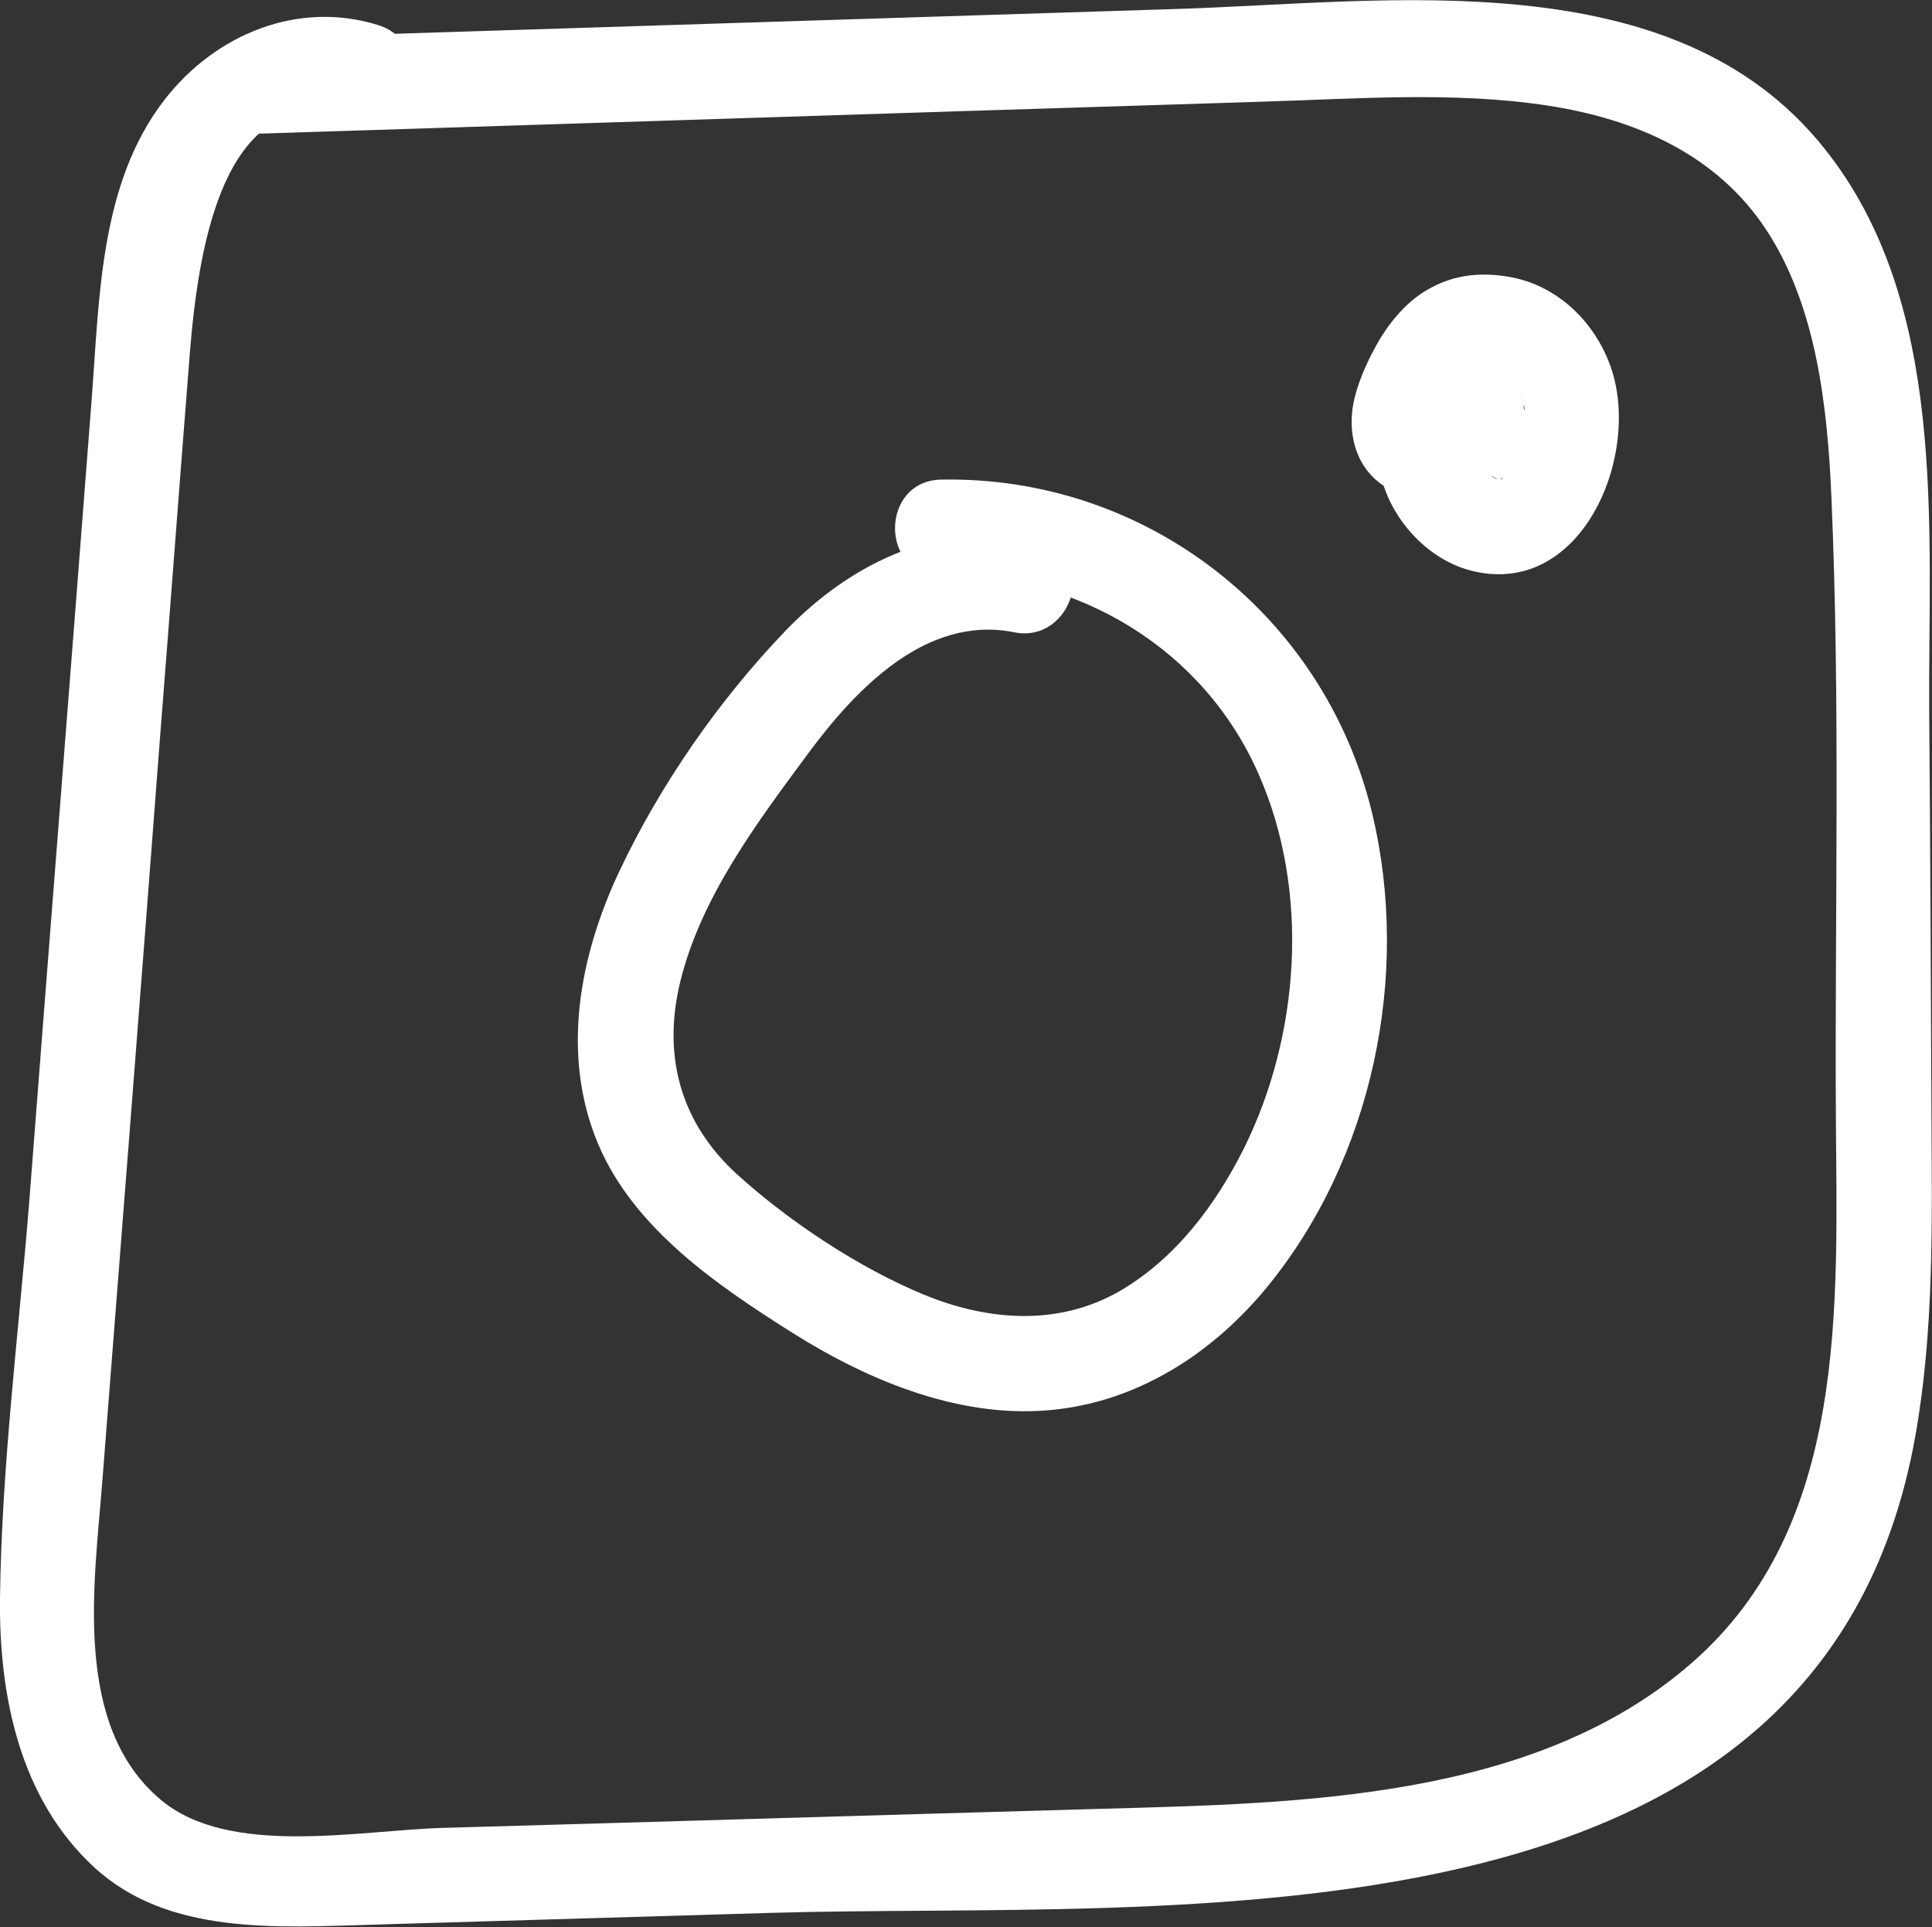 <?xml version="1.0" encoding="UTF-8"?>
<svg id="Capa_1" xmlns="http://www.w3.org/2000/svg" viewBox="0 0 34.57 34.48">
  <rect x="0" y="0" width="34.57" height="34.48" fill="#333333" stroke="none"/>
  <defs>
    <style>
      .cls-1 {
        fill: #fff;
      }
    </style>
  </defs>
  <path class="cls-1" d="M4.68,2.39l12.17-.39,5.71-.18c1.7-.05,3.45-.19,5.14.07,1.56.24,3.02.87,3.91,2.23s1.09,3.15,1.16,4.77c.16,3.68.06,7.39.08,11.07.02,3.4.23,7.34-2.58,9.79s-7,2.51-10.6,2.61c-3.91.11-7.82.23-11.74.34-1.49.04-3.82.53-5.05-.5-1.59-1.33-1.19-3.88-1.05-5.69.35-4.47.7-8.93,1.04-13.4.17-2.15.33-4.3.5-6.45.12-1.59.41-5.35,2.95-4.56,1.05.33,1.5-1.32.45-1.65C5.34,0,3.85.61,2.94,1.79c-1.16,1.5-1.16,3.55-1.3,5.36-.37,4.8-.75,9.59-1.12,14.39C.33,23.88.03,26.24,0,28.59c-.02,1.74.35,3.58,1.68,4.81s3.29,1.08,5.04,1.03c2.36-.07,4.73-.14,7.09-.21,7.21-.21,18.77.94,20.46-8.52.34-1.9.3-3.84.29-5.76-.01-2.4-.02-4.8-.04-7.2-.02-3.33.34-7.32-1.88-10.09C29.95-.72,24.86.04,21.07.16L4.68.68c-1.1.04-1.1,1.74,0,1.71h0Z"/>
  <path class="cls-1" d="M18.59,9.65c-1.74-.35-3.34.39-4.54,1.64s-2.24,2.76-2.96,4.28-1.06,3.29-.39,4.89c.64,1.52,2.14,2.54,3.49,3.39s3.05,1.57,4.75,1.36c1.49-.18,2.78-1.03,3.72-2.17,1.9-2.31,2.59-5.6,1.89-8.5-.86-3.55-4.05-6.03-7.71-5.96-1.1.02-1.1,1.73,0,1.71,2.44-.04,4.71,1.32,5.69,3.58.91,2.08.73,4.65-.27,6.67-.51,1.02-1.23,1.98-2.23,2.56-1.1.63-2.36.53-3.5.06s-2.39-1.29-3.34-2.15c-1.01-.92-1.34-2.11-1.02-3.44.37-1.52,1.38-2.86,2.29-4.09.85-1.15,2.11-2.48,3.68-2.17,1.07.22,1.53-1.43.45-1.65h0Z"/>
  <path class="cls-1" d="M25.13,5.84c-.35.86-.65,1.79-.41,2.72.2.77.86,1.48,1.65,1.66,1.98.46,3.04-2.18,2.42-3.74-.3-.77-.96-1.39-1.8-1.53-.48-.08-.94-.04-1.37.19-.39.2-.69.54-.92.91-.19.32-.37.7-.46,1.06-.15.6,0,1.26.55,1.6.47.3,1.02.2,1.5-.01.33-.15.68-.38.91-.66s.38-.57.4-.92-.12-.69-.35-.93c-.52-.56-1.47-.47-1.84.22-.24.44-.27,1.01-.23,1.5.05.57.19,1.07.42,1.59.15.34.63.49.96.39.46-.13.81-.49.94-.94.14-.48,0-.94-.3-1.31-.28-.35-.92-.32-1.21,0-.34.37-.3.84,0,1.21l-.09-.11c.03.05.02.04-.01-.03-.07-.17,0,.08-.03-.11,0-.09-.01-.1,0-.04v.04s.06-.25,0-.1c-.03.09.08-.19.04-.1-.05.12.03-.03.06-.07-.07.08.07-.05.09-.06-.12.08.2-.06.07-.03l.96.39c-.04-.08,0-.07.01.04,0-.02-.02-.06-.03-.08-.02-.07-.05-.13-.07-.2-.04-.14-.07-.29-.1-.44-.02-.09.01.08,0,.08,0-.03,0-.06,0-.09,0-.07-.01-.14-.01-.21,0-.15,0-.3.02-.45,0-.1-.01.08-.01.08,0-.03.01-.06.02-.09,0-.02.01-.05.02-.07.02-.1-.09.16-.03.08.05-.08-.08.09-.07.08-.1.1-.27.17-.41.17-.19-.01-.37-.09-.47-.26.07.12-.05-.18-.02-.04-.03-.11-.02-.18,0-.28,0,.03-.04.11.01-.01s0-.03-.01,0c-.03.07.06-.07.06-.08-.05.03-.1.1-.14.14-.11.1.16-.11,0,0-.05.03-.09.06-.14.09-.04.03-.08.05-.13.07-.02,0-.07.03-.09.04.02-.02.18-.06.07-.03-.04.01-.23.05-.07.03.15-.02.04,0,0,0-.09-.01.14.02.12.02-.06-.01-.11-.06.09.04-.03-.02-.08-.06.02.02.05.04.1.08.13.14.04.12.06.15.04.09-.01-.04-.01-.03,0,.04.02.13,0,.04,0,.01-.01.22-.02.13,0,.07.01-.05.03-.11.04-.16.02-.06.04-.12.07-.18.04-.1-.07.16-.03.06.01-.03.03-.06.04-.09.05-.11.1-.22.16-.32.03-.05.06-.1.1-.15.01-.02.07-.1,0,0-.09.11,0,0,.03-.03.04-.04.08-.08.13-.12.06-.06-.07.06-.07.06,0,0,.09-.05.09-.05.02-.01.05-.02.06-.03.05-.05-.09.04-.1.04.05,0,.12-.04.17-.05.08-.02.07.04-.1.01.02,0,.05,0,.07,0,.05,0,.1,0,.16,0,.14,0-.21-.05-.03,0,.06.02.12.04.17.05.08.02-.1-.04-.1-.04.02.02.06.03.08.04.04.02.08.04.12.07.01,0,.06.05.08.05,0,0-.14-.12-.08-.06.05.04.09.08.13.13.02.02.04.05.06.07.06.06-.06-.09-.06-.08.01.05.06.1.09.14.01.02.03.05.04.07.04.07,0,.09-.02-.06,0,.07.05.14.07.21.01.05.02.11.03.16-.06-.15-.01-.14-.01-.07,0,.03,0,.05,0,.08,0,.06,0,.13,0,.19,0,.04,0,.07,0,.11,0,.13,0-.04.01-.06-.03.03-.03.14-.04.19-.01.06-.03.13-.05.19s-.04.12-.06.18c-.03.09.03-.08.03-.08,0,0-.05.12-.06.12-.05.1-.14.2-.18.3,0-.02.13-.15.04-.05-.02.02-.04.04-.05.06-.01.01-.05.04-.06.05.1-.07.12-.09.07-.05-.01.01-.03.02-.04.03-.02.01-.05.02-.07.04.1-.1.17-.06.08-.03-.04,0-.22.05-.06.02s-.02,0-.06,0c-.03,0-.12-.01.03,0,.16.02.02,0-.01-.01-.02,0-.04-.01-.06-.02-.1-.03-.05-.08.06.03-.04-.03-.11-.07-.16-.09-.11-.06.14.13,0,0-.05-.04-.09-.08-.13-.13-.13-.14.09.14-.01-.01-.03-.05-.07-.11-.09-.16-.09-.17.05.17,0-.01-.02-.07-.03-.14-.05-.2-.03-.12,0,.16,0,.04,0-.04,0-.08,0-.12,0-.08,0-.17,0-.25,0-.03.01-.17,0-.04s0-.02.01-.04c.02-.08.04-.17.06-.25.09-.34.22-.67.36-1,.08-.19.01-.49-.09-.66s-.31-.35-.51-.39c-.22-.05-.46-.04-.66.09s-.3.29-.39.51h0Z"/>
</svg>